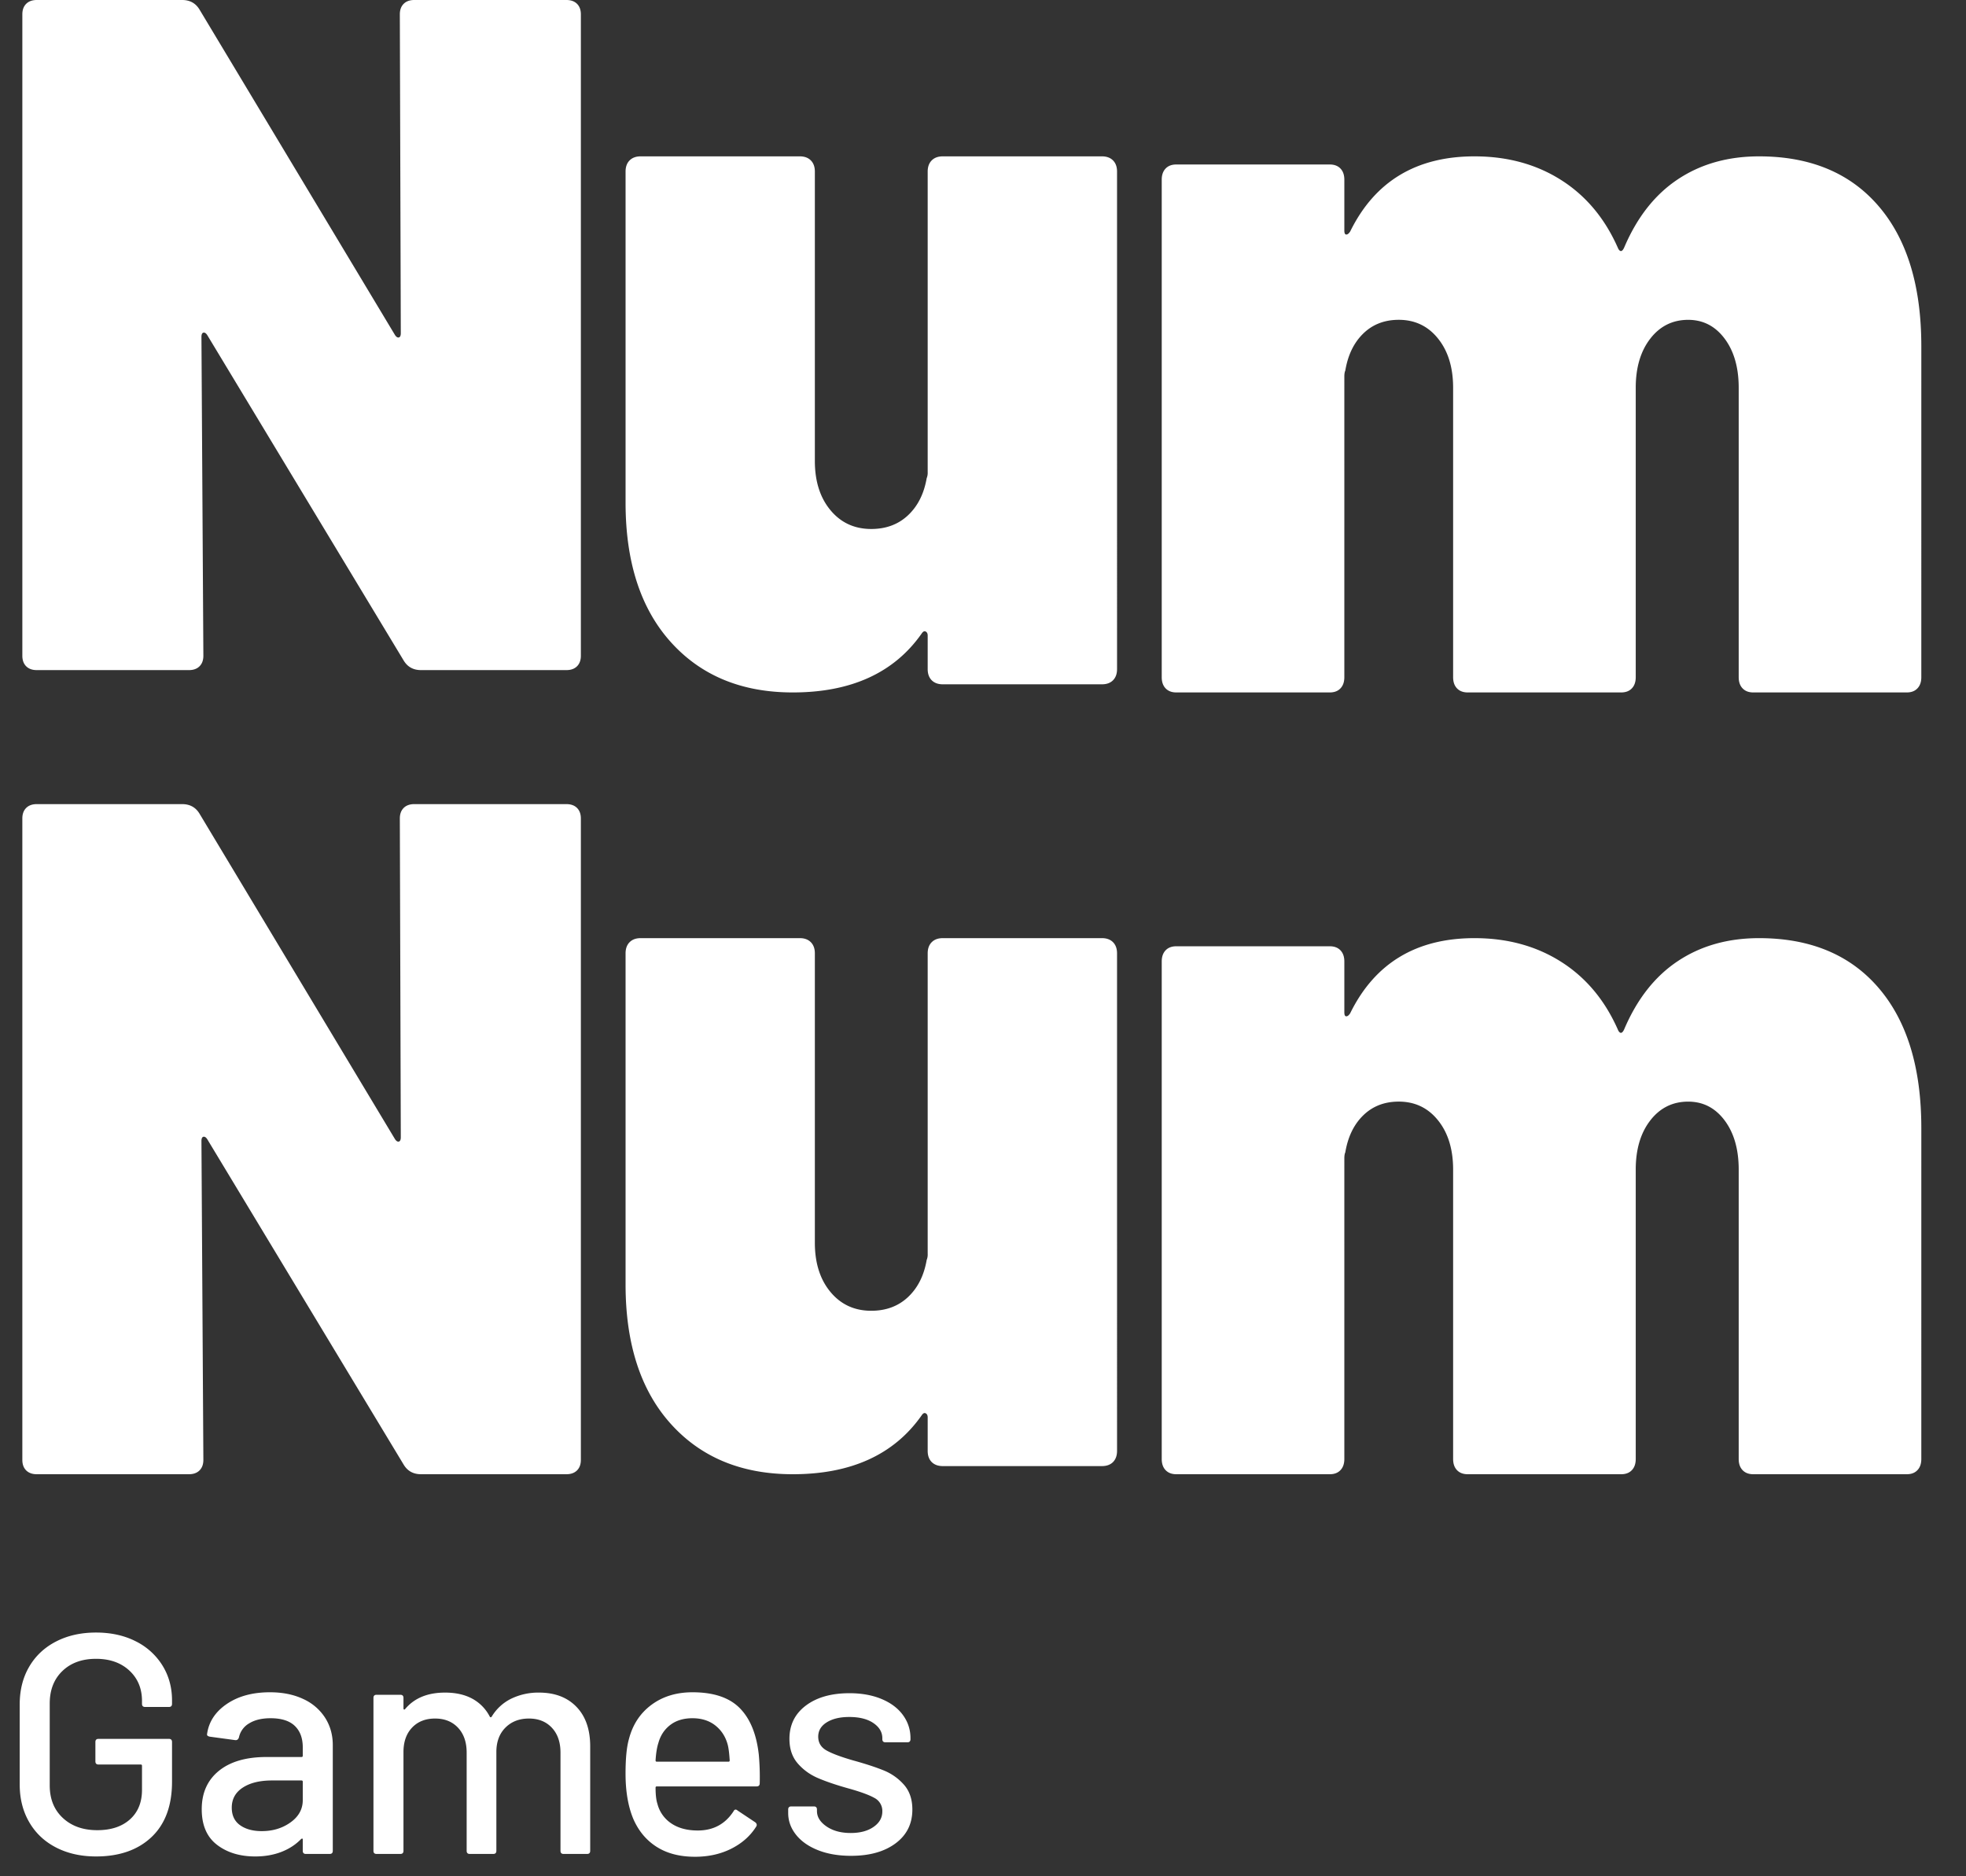 <?xml version="1.0" encoding="UTF-8"?><svg viewBox="0 0 88 84" xmlns="http://www.w3.org/2000/svg"><rect x="0" y="0" width="88" height="84" fill="#333333" stroke="none"/><path d="M8.457 30c.201 0 .36-.057.474-.171.115-.115.172-.272.172-.472l-.086-14.271c0-.115.029-.179.086-.193.058-.014.115.021.173.107l8.793 14.571c.172.286.431.429.776.429h6.508c.202 0 .36-.057.475-.171.115-.115.172-.272.172-.472V.643c0-.2-.057-.357-.172-.472C25.713.057 25.555 0 25.353 0h-6.81c-.201 0-.36.057-.474.171-.115.115-.172.272-.172.472l.043 14.271c0 .115-.03.179-.087.193-.057.014-.114-.021-.172-.107L8.931.429C8.759.143 8.5 0 8.155 0H1.647c-.202 0-.36.057-.475.171C1.057.286 1 .443 1 .643v28.714c0 .2.057.357.172.472.115.114.273.171.475.171h6.81zm27.027 1c2.614 0 4.538-.879 5.77-2.636.06-.091.12-.122.18-.091.06.03.09.09.09.182v1.5c0 .212.06.378.18.5.121.12.286.181.497.181h7.123c.21 0 .375-.06.496-.181.12-.122.18-.288.18-.5V7.682c0-.212-.06-.379-.18-.5S49.534 7 49.324 7H42.2c-.21 0-.376.06-.496.182-.12.121-.18.288-.18.5v13.454a.638.638 0 01-.045.273c-.12.697-.399 1.25-.835 1.66-.435.408-.984.613-1.645.613-.751 0-1.36-.28-1.826-.841-.466-.56-.699-1.296-.699-2.205V7.682c0-.212-.06-.379-.18-.5S36.01 7 35.8 7h-7.123c-.21 0-.375.06-.496.182-.12.121-.18.288-.18.5V22.5c0 2.667.676 4.75 2.029 6.25 1.352 1.5 3.17 2.25 5.455 2.25zm24.038 0c.203 0 .362-.06.478-.182.116-.121.174-.288.174-.5V16.864c0-.122.014-.212.043-.273.116-.697.384-1.25.805-1.66.42-.408.949-.613 1.587-.613.724 0 1.311.28 1.76.841.45.56.674 1.296.674 2.205v12.954c0 .212.058.379.174.5.116.121.276.182.479.182h6.87c.202 0 .362-.06.477-.182.116-.121.174-.288.174-.5V17.364c0-.91.218-1.644.653-2.205.434-.56 1-.84 1.695-.84.667 0 1.21.28 1.63.84.42.56.631 1.296.631 2.205v12.954c0 .212.058.379.174.5.116.121.275.182.478.182h6.87c.203 0 .362-.06.478-.182.116-.121.174-.288.174-.5V15.5c0-2.697-.638-4.788-1.913-6.273C82.812 7.742 81.029 7 78.739 7c-1.391 0-2.601.34-3.63 1.023-1.03.682-1.834 1.704-2.413 3.068-.087.182-.174.197-.261.045-.58-1.333-1.428-2.356-2.544-3.068C68.775 7.356 67.478 7 66 7c-2.609 0-4.464 1.121-5.565 3.364-.058.09-.116.136-.174.136-.058 0-.087-.06-.087-.182V8.045c0-.212-.058-.378-.174-.5-.116-.12-.275-.181-.478-.181h-6.87c-.203 0-.362.06-.478.181-.116.122-.174.288-.174.5v22.273c0 .212.058.379.174.5.116.121.275.182.478.182h6.87zM8.457 66c.201 0 .36-.057.474-.171.115-.115.172-.272.172-.472l-.086-14.271c0-.115.029-.179.086-.193.058-.014.115.021.173.107l8.793 14.571c.172.286.431.429.776.429h6.508c.202 0 .36-.057.475-.171.115-.115.172-.272.172-.472V36.643c0-.2-.057-.357-.172-.472-.115-.114-.273-.171-.475-.171h-6.81c-.201 0-.36.057-.474.171-.115.115-.172.272-.172.472l.043 14.271c0 .115-.03.179-.087.193-.057.014-.114-.021-.172-.107l-8.75-14.571C8.759 36.143 8.5 36 8.155 36H1.647c-.202 0-.36.057-.475.171-.115.115-.172.272-.172.472v28.714c0 .2.057.357.172.472.115.114.273.171.475.171h6.81zm27.027 0c2.614 0 4.538-.879 5.77-2.636.06-.091.12-.122.18-.091.06.03.09.09.09.182v1.5c0 .212.06.378.18.5.121.12.286.181.497.181h7.123c.21 0 .375-.06.496-.181.12-.122.18-.288.18-.5V42.682c0-.212-.06-.379-.18-.5S49.534 42 49.324 42H42.2c-.21 0-.376.06-.496.182-.12.121-.18.288-.18.5v13.454a.638.638 0 01-.045.273c-.12.697-.399 1.25-.835 1.66-.435.408-.984.613-1.645.613-.751 0-1.36-.28-1.826-.841-.466-.56-.699-1.296-.699-2.205V42.682c0-.212-.06-.379-.18-.5S36.01 42 35.8 42h-7.123c-.21 0-.375.06-.496.182-.12.121-.18.288-.18.5V57.5c0 2.667.676 4.75 2.029 6.25 1.352 1.5 3.17 2.25 5.455 2.25zm24.038 0c.203 0 .362-.06.478-.182.116-.121.174-.288.174-.5V51.864c0-.122.014-.212.043-.273.116-.697.384-1.25.805-1.66.42-.408.949-.613 1.587-.613.724 0 1.311.28 1.76.841.45.56.674 1.296.674 2.205v12.954c0 .212.058.379.174.5.116.121.276.182.479.182h6.87c.202 0 .362-.06.477-.182.116-.121.174-.288.174-.5V52.364c0-.91.218-1.644.653-2.205.434-.56 1-.84 1.695-.84.667 0 1.21.28 1.63.84.42.56.631 1.296.631 2.205v12.954c0 .212.058.379.174.5.116.121.275.182.478.182h6.87c.203 0 .362-.06.478-.182.116-.121.174-.288.174-.5V50.5c0-2.697-.638-4.788-1.913-6.273C82.812 42.742 81.029 42 78.739 42c-1.391 0-2.601.34-3.63 1.023-1.03.682-1.834 1.704-2.413 3.068-.087.182-.174.197-.261.045-.58-1.333-1.428-2.356-2.544-3.068C68.775 42.356 67.478 42 66 42c-2.609 0-4.464 1.121-5.565 3.364-.058.09-.116.136-.174.136-.058 0-.087-.06-.087-.182v-2.273c0-.212-.058-.378-.174-.5-.116-.12-.275-.181-.478-.181h-6.87c-.203 0-.362.06-.478.181-.116.122-.174.288-.174.5v22.273c0 .212.058.379.174.5.116.121.275.182.478.182h6.87zM4.298 83.112c1.045 0 1.874-.29 2.485-.868.611-.579.917-1.405.917-2.478v-1.778c0-.093-.047-.14-.14-.14H4.41c-.093 0-.14.047-.14.14v.868c0 .093.047.14.14.14H6.3c.037 0 .056.019.056.056v1.078c0 .56-.18 1.001-.539 1.323-.36.322-.847.483-1.463.483-.635 0-1.148-.182-1.54-.546-.392-.364-.588-.85-.588-1.456v-3.668c0-.607.189-1.092.567-1.456.378-.364.88-.546 1.505-.546.616 0 1.113.175 1.491.525.378.35.567.805.567 1.365v.126c0 .093.047.14.14.14H7.56c.093 0 .14-.047.14-.14v-.154c0-.579-.142-1.099-.427-1.561a2.934 2.934 0 00-1.197-1.085c-.513-.261-1.106-.392-1.778-.392-.672 0-1.267.133-1.785.399s-.92.642-1.204 1.127c-.285.485-.427 1.05-.427 1.694v3.584c0 .635.142 1.197.427 1.687.285.49.686.868 1.204 1.134.518.266 1.113.399 1.785.399zm7.126 0c.43 0 .819-.068 1.169-.203.35-.135.646-.329.889-.581.047-.028.07-.019.07.028v.504c0 .093.047.14.14.14h1.064c.093 0 .14-.047.14-.14v-4.732c0-.457-.114-.866-.343-1.225a2.284 2.284 0 00-.98-.84c-.425-.2-.922-.301-1.491-.301-.775 0-1.419.175-1.932.525-.513.35-.807.8-.882 1.351-.01.056.033.093.126.112l1.134.154c.084.01.14-.033.168-.126a.951.951 0 01.455-.623c.247-.154.567-.231.959-.231.485 0 .847.114 1.085.343.238.229.357.548.357.959v.378c0 .037-.019.056-.056.056h-1.568c-.915 0-1.626.208-2.135.623-.509.415-.763.987-.763 1.715 0 .71.226 1.239.679 1.589.453.35 1.024.525 1.715.525zm.294-1.134c-.401 0-.726-.089-.973-.266-.247-.177-.371-.439-.371-.784 0-.383.163-.681.49-.896.327-.215.765-.322 1.316-.322h1.316c.037 0 .056.019.056.056v.826c0 .401-.182.733-.546.994-.364.261-.793.392-1.288.392zM17.92 83c.093 0 .14-.047.14-.14v-4.424c0-.457.128-.821.385-1.092.257-.27.6-.406 1.029-.406.43 0 .772.138 1.029.413.257.275.385.646.385 1.113v4.396c0 .093.047.14.14.14h1.05c.093 0 .14-.047.14-.14v-4.424c0-.457.135-.821.406-1.092.27-.27.62-.406 1.05-.406.43 0 .772.138 1.029.413.257.275.385.646.385 1.113v4.396c0 .093.047.14.14.14h1.05c.093 0 .14-.047.14-.14v-4.676c0-.756-.205-1.346-.616-1.771-.41-.425-.97-.637-1.68-.637a2.79 2.79 0 00-1.225.266 2.097 2.097 0 00-.889.812c-.028.037-.056.037-.084 0a1.893 1.893 0 00-.784-.805c-.336-.182-.742-.273-1.218-.273-.784 0-1.381.247-1.792.742-.019.019-.035.023-.049.014a.047.047 0 01-.021-.042v-.476c0-.093-.047-.14-.14-.14h-1.064c-.093 0-.14.047-.14.14v6.846c0 .093.047.14.14.14h1.064zm13.188.126c.607 0 1.15-.121 1.631-.364.48-.243.852-.574 1.113-.994.037-.065.023-.126-.042-.182l-.798-.532c-.075-.065-.135-.051-.182.042-.373.57-.905.854-1.596.854-.476 0-.87-.105-1.183-.315a1.497 1.497 0 01-.623-.875c-.056-.168-.084-.41-.084-.728 0-.037.019-.056.056-.056h4.466c.093 0 .14-.047.14-.14a11.12 11.12 0 00-.042-1.288c-.103-.915-.387-1.608-.854-2.079-.467-.471-1.171-.707-2.114-.707-.719 0-1.33.187-1.834.56-.504.373-.84.882-1.008 1.526-.103.355-.154.873-.154 1.554 0 .784.112 1.451.336 2.002.233.55.583.975 1.05 1.274.467.299 1.04.448 1.722.448zm1.498-4.256H29.4c-.037 0-.056-.019-.056-.056.019-.317.06-.579.126-.784.093-.336.27-.604.532-.805.261-.2.593-.301.994-.301.41 0 .754.11 1.029.329.275.22.46.511.553.875.037.15.065.378.084.686 0 .037-.019.056-.056.056zm5.488 4.214c.83 0 1.496-.187 1.995-.56.5-.373.749-.877.749-1.512 0-.457-.126-.828-.378-1.113a2.408 2.408 0 00-.917-.644c-.36-.145-.81-.292-1.351-.441-.55-.159-.95-.308-1.197-.448-.247-.14-.371-.345-.371-.616 0-.27.128-.485.385-.644.257-.159.59-.238 1.001-.238.457 0 .819.091 1.085.273.266.182.399.408.399.679v.042c0 .093.047.14.14.14h.98c.093 0 .14-.047.14-.14v-.042c0-.383-.112-.728-.336-1.036-.224-.308-.544-.548-.959-.721-.415-.173-.894-.259-1.435-.259-.812 0-1.463.184-1.953.553-.49.369-.735.866-.735 1.491 0 .448.124.814.371 1.099.247.285.55.504.91.658.36.154.805.306 1.337.455.541.15.933.292 1.176.427a.656.656 0 01.364.609c0 .28-.13.511-.392.693-.261.182-.602.273-1.022.273-.439 0-.8-.098-1.085-.294-.285-.196-.427-.425-.427-.686v-.07c0-.093-.047-.14-.14-.14H35.42c-.093 0-.14.047-.14.14v.154c0 .355.117.679.35.973.233.294.562.525.987.693.425.168.917.252 1.477.252z" fill="#FFF"/></svg>